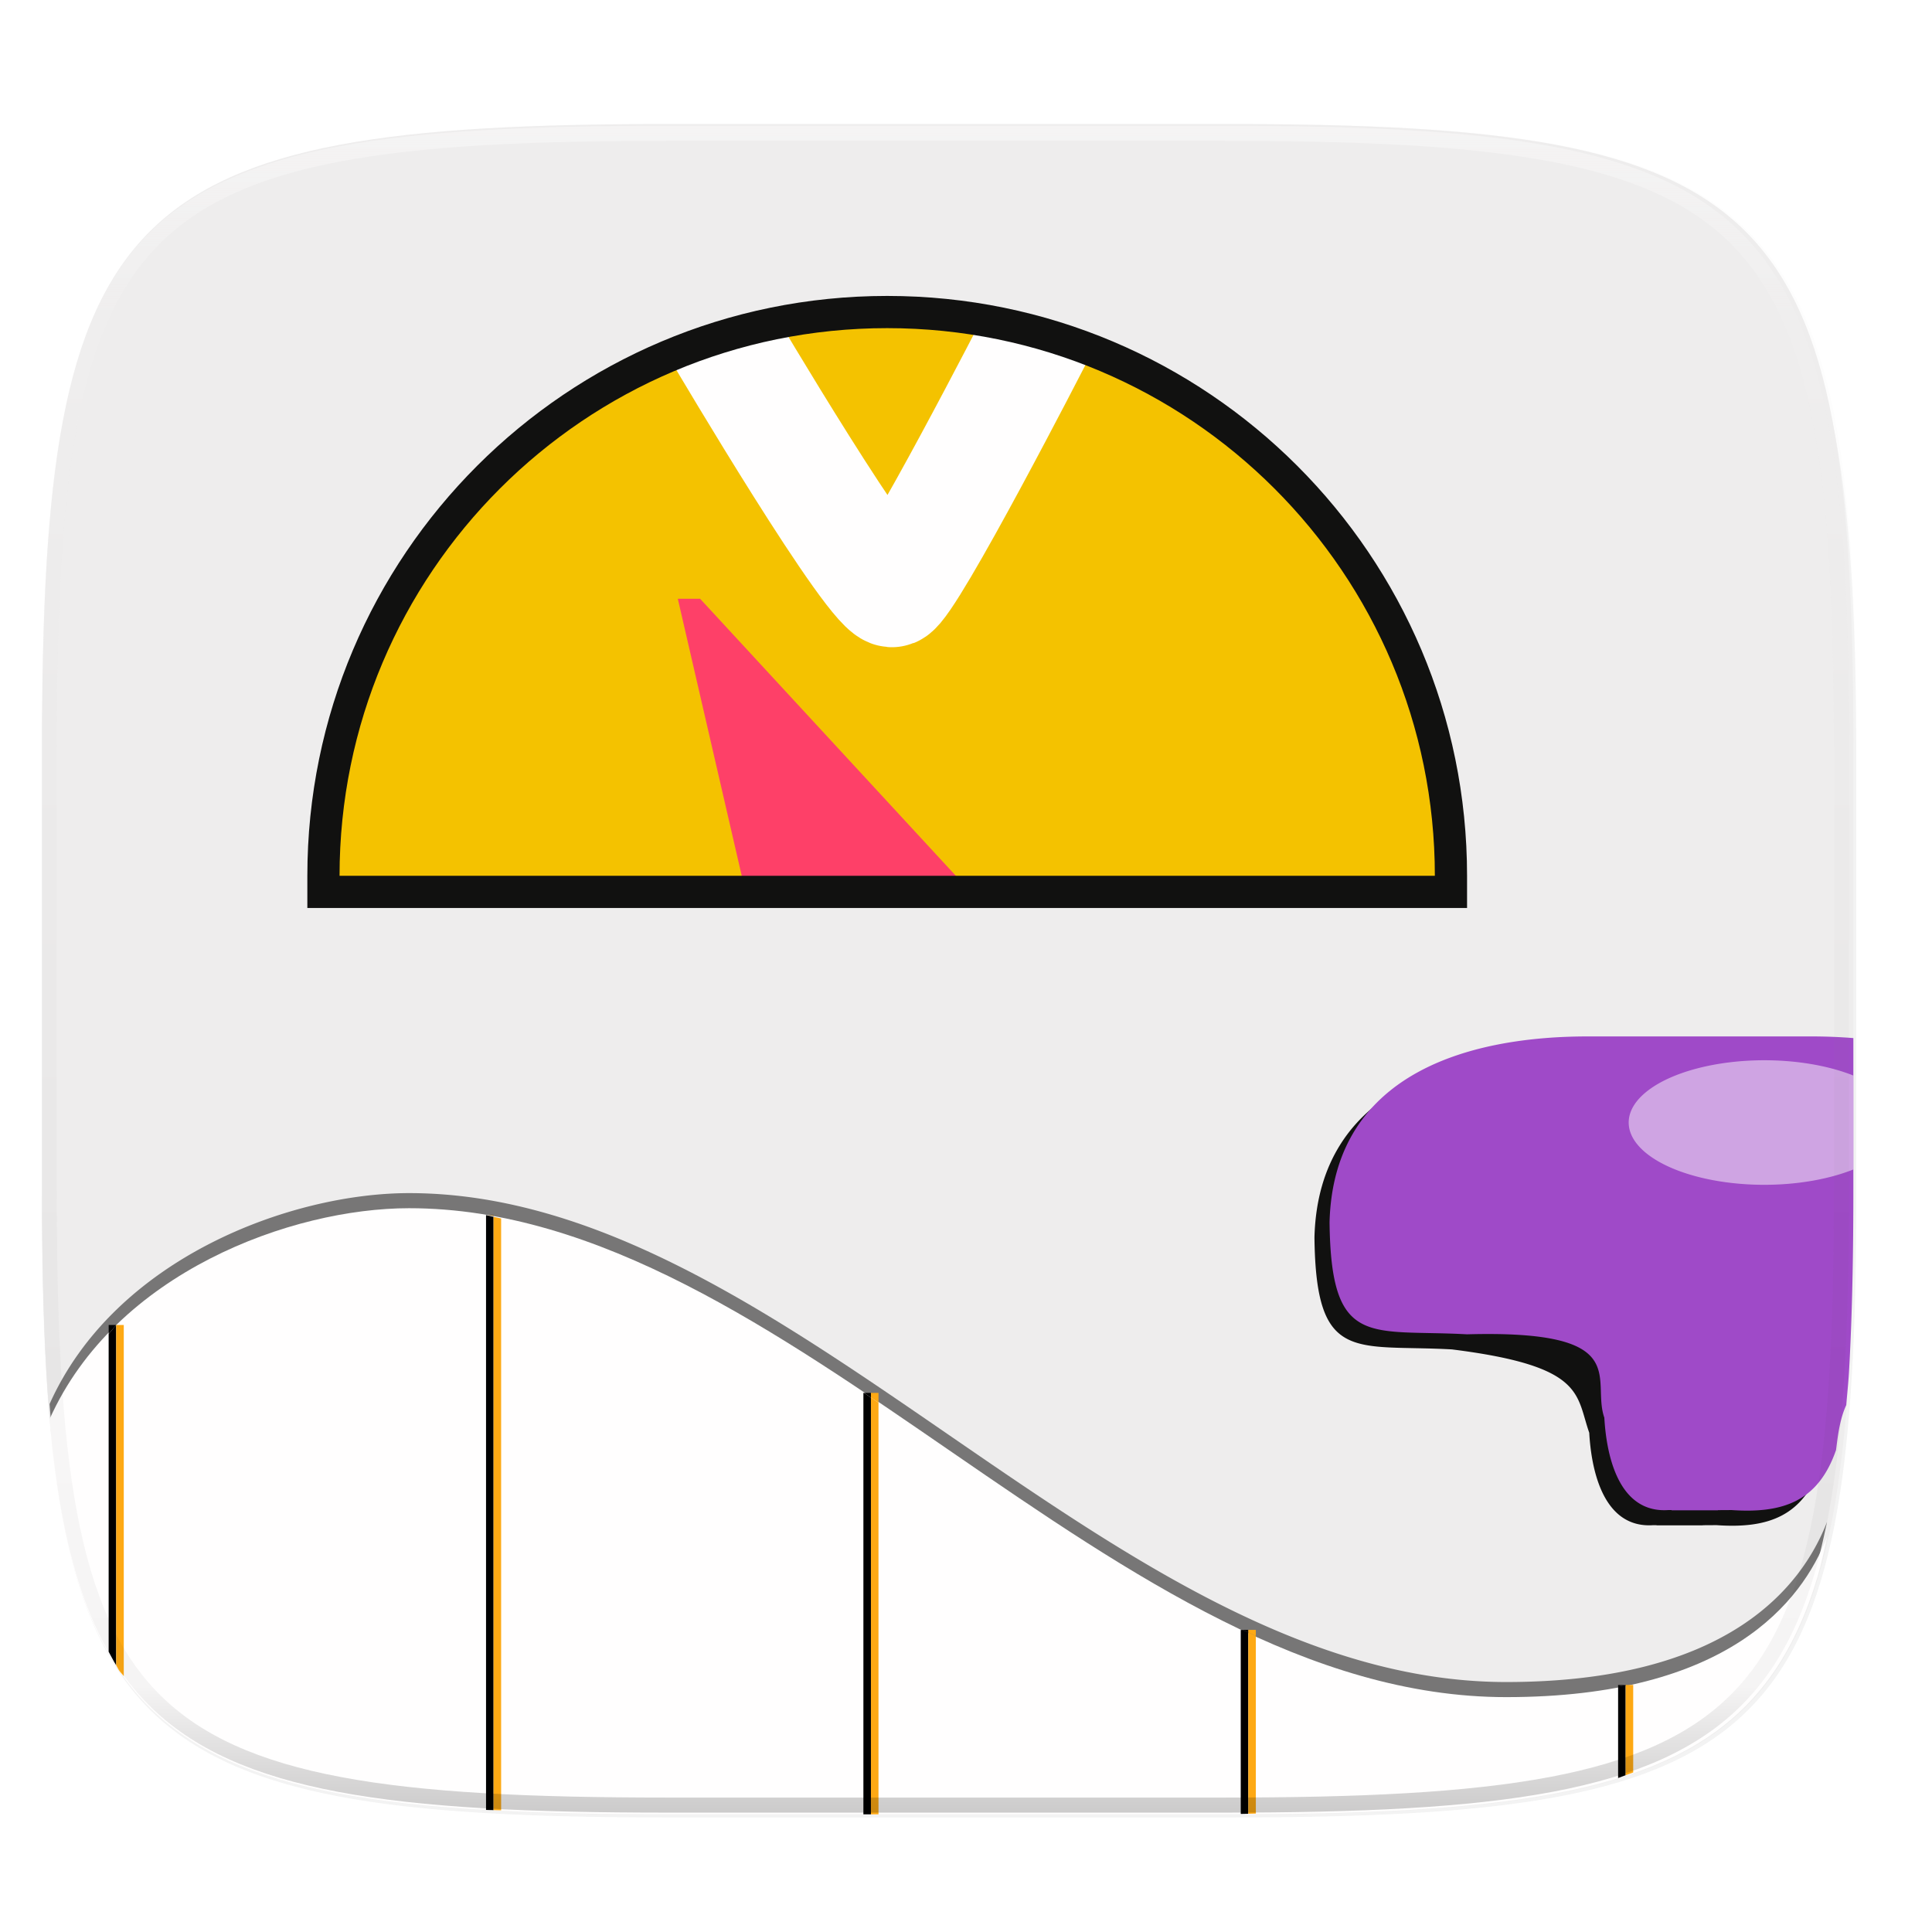 <svg width="256" height="256" viewBox="0 0 67.73 67.73" xmlns="http://www.w3.org/2000/svg">
    <defs>
        <linearGradient id="d" x1="296" x2="296" y1="-212" y2="236" gradientUnits="userSpaceOnUse">
            <stop offset="0" stop-color="#FFFEFE"/>
            <stop offset=".125" stop-color="#FFFEFE" stop-opacity=".098"/>
            <stop offset=".925" stop-opacity=".098"/>
            <stop offset="1" stop-opacity=".498"/>
        </linearGradient>
        <clipPath id="c">
            <path d="M361.938-212C507.235-212 528-191.287 528-46.125v116.25C528 215.286 507.235 236 361.937 236H214.063C68.766 236 48 215.286 48 70.125v-116.25C48-191.287 68.765-212 214.063-212z" fill="#9F4AC8"/>
        </clipPath>
        <filter id="b" x="-.01" y="-.01" width="1.023" height="1.025" color-interpolation-filters="sRGB">
            <feGaussianBlur stdDeviation="1.16"/>
        </filter>
        <filter id="a" x="-.02" y="-.03" width="1.046" height="1.05" color-interpolation-filters="sRGB">
            <feGaussianBlur stdDeviation="2.32"/>
        </filter>
    </defs>
    <path transform="scale(.265)" d="M5.568 101.37v56.124c0 9.073.162 17.173.588 24.402.213 3.615.493 7.012.85 10.204.357 3.191.793 6.18 1.32 8.974.527 2.795 1.145 5.396 1.867 7.819.723 2.422 1.548 4.664 2.49 6.74s2.004 3.982 3.192 5.736a32.67 32.67 0 0 0 3.965 4.813 32.686 32.686 0 0 0 4.818 3.959 38.848 38.848 0 0 0 5.744 3.187c2.078.941 4.323 1.765 6.748 2.486 2.425.722 5.03 1.34 7.827 1.866 2.797.526 5.787.961 8.982 1.318 3.195.357 6.597.635 10.215.848 7.236.425 15.345.586 24.426.586h73.937c9.081 0 17.19-.161 24.426-.586a195.72 195.72 0 0 0 10.213-.848c3.195-.357 6.185-.792 8.982-1.318 2.798-.527 5.403-1.144 7.828-1.866 2.425-.72 4.67-1.545 6.748-2.486 2.078-.941 3.988-2 5.745-3.187a32.67 32.67 0 0 0 4.816-3.96 32.682 32.682 0 0 0 3.967-4.812c1.188-1.754 2.246-3.66 3.19-5.736s1.77-4.318 2.491-6.74c.723-2.423 1.34-5.024 1.868-7.819a121.39 121.39 0 0 0 1.32-8.974c.357-3.192.637-6.589.85-10.204.425-7.229.587-15.33.587-24.402V101.37c0-72.58-10.382-82.937-83.03-82.937H88.6c-72.649 0-83.032 10.356-83.032 82.937z" filter="url(#a)" opacity=".2"/>
    <path transform="matrix(.265 0 0 .265 0 3.404)" d="M162.537 3.568c72.648 0 83.031 10.357 83.031 82.938v58.125c0 72.58-10.383 82.937-83.031 82.937H88.599c-72.648 0-83.031-10.357-83.031-82.937V86.506c0-72.581 10.383-82.938 83.031-82.938z" filter="url(#b)" opacity=".1"/>
    <path d="M43.005 4.348c19.221 0 21.968 2.74 21.968 21.944V41.67c0 19.204-2.747 21.944-21.968 21.944H23.442c-19.222 0-21.969-2.74-21.969-21.944V26.292c0-19.204 2.747-21.944 21.969-21.944z" fill="#EEEDED"/>
    <path d="M31.102 10.939c-10.914 0-19.763 8.848-19.763 19.763v.565h39.527v-.565c0-10.915-8.849-19.763-19.764-19.763z" fill="#F4C200"/>
    <path d="M23.762 20.991h.782l9.382 10.164h-7.819z" fill="#FE4068"/>
    <path d="M25.33 11.809s5.383 9.126 5.968 8.892c.585-.234 5.03-8.892 5.03-8.892" fill="none" stroke-width="3.969" stroke="#FFFEFE"/>
    <path d="M31.102 10.939c-10.914 0-19.763 8.848-19.763 19.763v.565h39.527v-.565c0-10.915-8.849-19.763-19.764-19.763z" fill="none" stroke-width="1.129" stroke="#111110"/>
    <path d="M64.194 49.787c.03-.38.07-.73.094-1.131.113-1.913.156-4.056.156-6.456v-5.28a18.535 18.535 0 0 0-1.43-.057h-7.89c-3.92 0-8.903 1.161-9.043 6.514.05 4.45 1.407 3.74 4.818 3.929 4.663.584 4.34 1.57 4.815 2.922.061 1.097.401 3.368 2.249 3.24h.11v.007h1.62v-.005l.482-.003c1.847.129 3.046-.334 3.662-2.103.05-.376.109-1.038.357-1.577z" fill="#111110"/>
    <path d="M64.724 49.258c.03-.381.07-.73.094-1.131.112-1.913.155-4.056.155-6.457v-5.278a18.535 18.535 0 0 0-1.43-.058h-7.89c-3.92 0-8.903 1.161-9.043 6.514.05 4.45 1.408 3.74 4.818 3.929 5.882-.162 4.34 1.57 4.815 2.922.061 1.096.402 3.367 2.249 3.239h.11v.008h1.621v-.005l.481-.003c1.848.128 3.046-.334 3.662-2.103.051-.377.11-1.038.358-1.577z" fill="#9F4AC8"/>
    <path d="M64.973 40.998v-3.293a4.758 2.183 0 0 0-3.117-.536 4.758 2.183 0 0 0-4.759 2.184 4.758 2.183 0 0 0 4.759 2.183 4.758 2.183 0 0 0 3.117-.538z" fill="#FFFEFE" opacity=".5"/>
    <path d="M17.039 42.668v-.07h-.265v.01c.089.016.176.044.265.06z"/>
    <path d="M17.303 42.727v-.129h-.264v.07c.088.017.176.042.264.06z" fill="#FEA914"/>
    <g>
        <path d="M1.738 49.221c.03.35.051.732.089 1.066.094.844.21 1.635.349 2.374.14.74.303 1.428.494 2.069.191.64.41 1.234.659 1.783s.53 1.054.844 1.518c.315.464.663.887 1.05 1.273.386.386.81.734 1.274 1.048.465.314.97.594 1.52.843s1.144.467 1.785.658c.642.19 1.33.354 2.071.493.74.14 1.531.255 2.377.35.845.094 1.745.167 2.702.223 1.915.113 4.06.155 6.463.155h19.563c2.402 0 4.548-.042 6.462-.155.958-.056 1.857-.13 2.702-.224.846-.094 1.637-.21 2.377-.349.74-.139 1.43-.302 2.071-.493a13.97 13.97 0 0 0 1.786-.658c.55-.25 1.055-.53 1.52-.843.464-.314.888-.662 1.274-1.048s.735-.81 1.05-1.273c.314-.464.594-.969.843-1.518.25-.549.469-1.142.66-1.783.127-.427.224-.908.328-1.377-.884 2.271-3.469 5.614-11.25 5.614-13.77 0-25.151-17.14-38.46-17.14-4.113 0-10.3 2.251-12.603 7.394z" opacity=".5"/>
        <path d="M1.738 49.75c.03.35.051.732.089 1.066.094.844.21 1.635.349 2.374s.303 1.428.494 2.069c.191.64.41 1.234.659 1.783s.53 1.054.844 1.518c.315.464.663.888 1.05 1.273.386.386.81.734 1.274 1.048.465.314.97.594 1.52.843.55.25 1.144.467 1.785.658.642.19 1.33.354 2.071.493.74.14 1.531.255 2.377.35.845.094 1.745.167 2.702.224 1.915.112 4.06.155 6.463.155h19.563c2.402 0 4.548-.043 6.462-.155.958-.057 1.857-.13 2.702-.225.846-.094 1.637-.21 2.377-.349.74-.139 1.43-.302 2.071-.493.642-.19 1.236-.409 1.786-.658.55-.249 1.055-.53 1.52-.843.464-.314.888-.662 1.274-1.048s.735-.809 1.05-1.273c.314-.464.594-.969.843-1.518.25-.549.469-1.142.66-1.783.127-.427.224-.907.328-1.377-.884 2.272-3.469 5.614-11.25 5.614-13.77 0-25.151-17.14-38.46-17.14-4.113 0-10.3 2.251-12.603 7.394z" fill="#FFFEFE"/>
        <path d="M30.532 48.995v-.164h-.242l.242.164zM43.762 57.228v-.089h-.197c.065.031.131.059.197.09zM56.99 59.072v-.001h-.264v.05c.087-.018.18-.032.265-.05z"/>
        <path d="M56.726 62.332c.094-.03.173-.068.265-.098v-3.162c-.085.017-.178.031-.265.048zM43.497 63.591c.097 0 .169-.006.265-.006v-6.357c-.066-.03-.132-.057-.197-.088h-.068zM30.268 63.604h.264V48.995l-.242-.164h-.022zM17.039 63.45c.078.006.185.003.264.007v-20.8c-.088-.016-.176-.044-.264-.059zM4.074 46.456v-.006H3.81v.31c.094-.096.169-.211.265-.305z"/>
        <path d="M4.074 46.456c-.096.093-.171.208-.265.305v11.145c.09.157.17.327.265.476z"/>
        <path d="M30.797 49.173v-.342h-.265v.164l.265.178zM44.026 57.348v-.209h-.264v.09l.264.12zM56.99 62.234c.093-.03.175-.066.265-.097V59.07h-.258l-.006.001z" fill="#FEA914"/>
        <path d="M43.762 63.585c.095 0 .17-.006.264-.007v-6.23l-.264-.12zM30.532 63.604h.265v-14.43l-.265-.179zM17.303 63.457c.08.004.185.003.265.007V42.717c-.089-.018-.176-.043-.265-.06zM4.079 46.45h-.005v.006l.005-.006z" fill="#FEA914"/>
        <path d="M4.079 46.45l-.005.006v11.926c.036.056.062.124.1.178.049.073.113.13.165.2V46.45z" fill="#FEA914"/>
    </g>
    <path transform="matrix(.132 0 0 .132 -4.877 32.393)" d="M361.938-212C507.235-212 528-191.287 528-46.125v116.25C528 215.286 507.235 236 361.937 236H214.063C68.766 236 48 215.286 48 70.125v-116.25C48-191.287 68.765-212 214.063-212z" clip-path="url(#c)" fill="none" opacity=".4" stroke-linecap="round" stroke-linejoin="round" stroke-width="8" stroke="url(#d)"/>
</svg>
